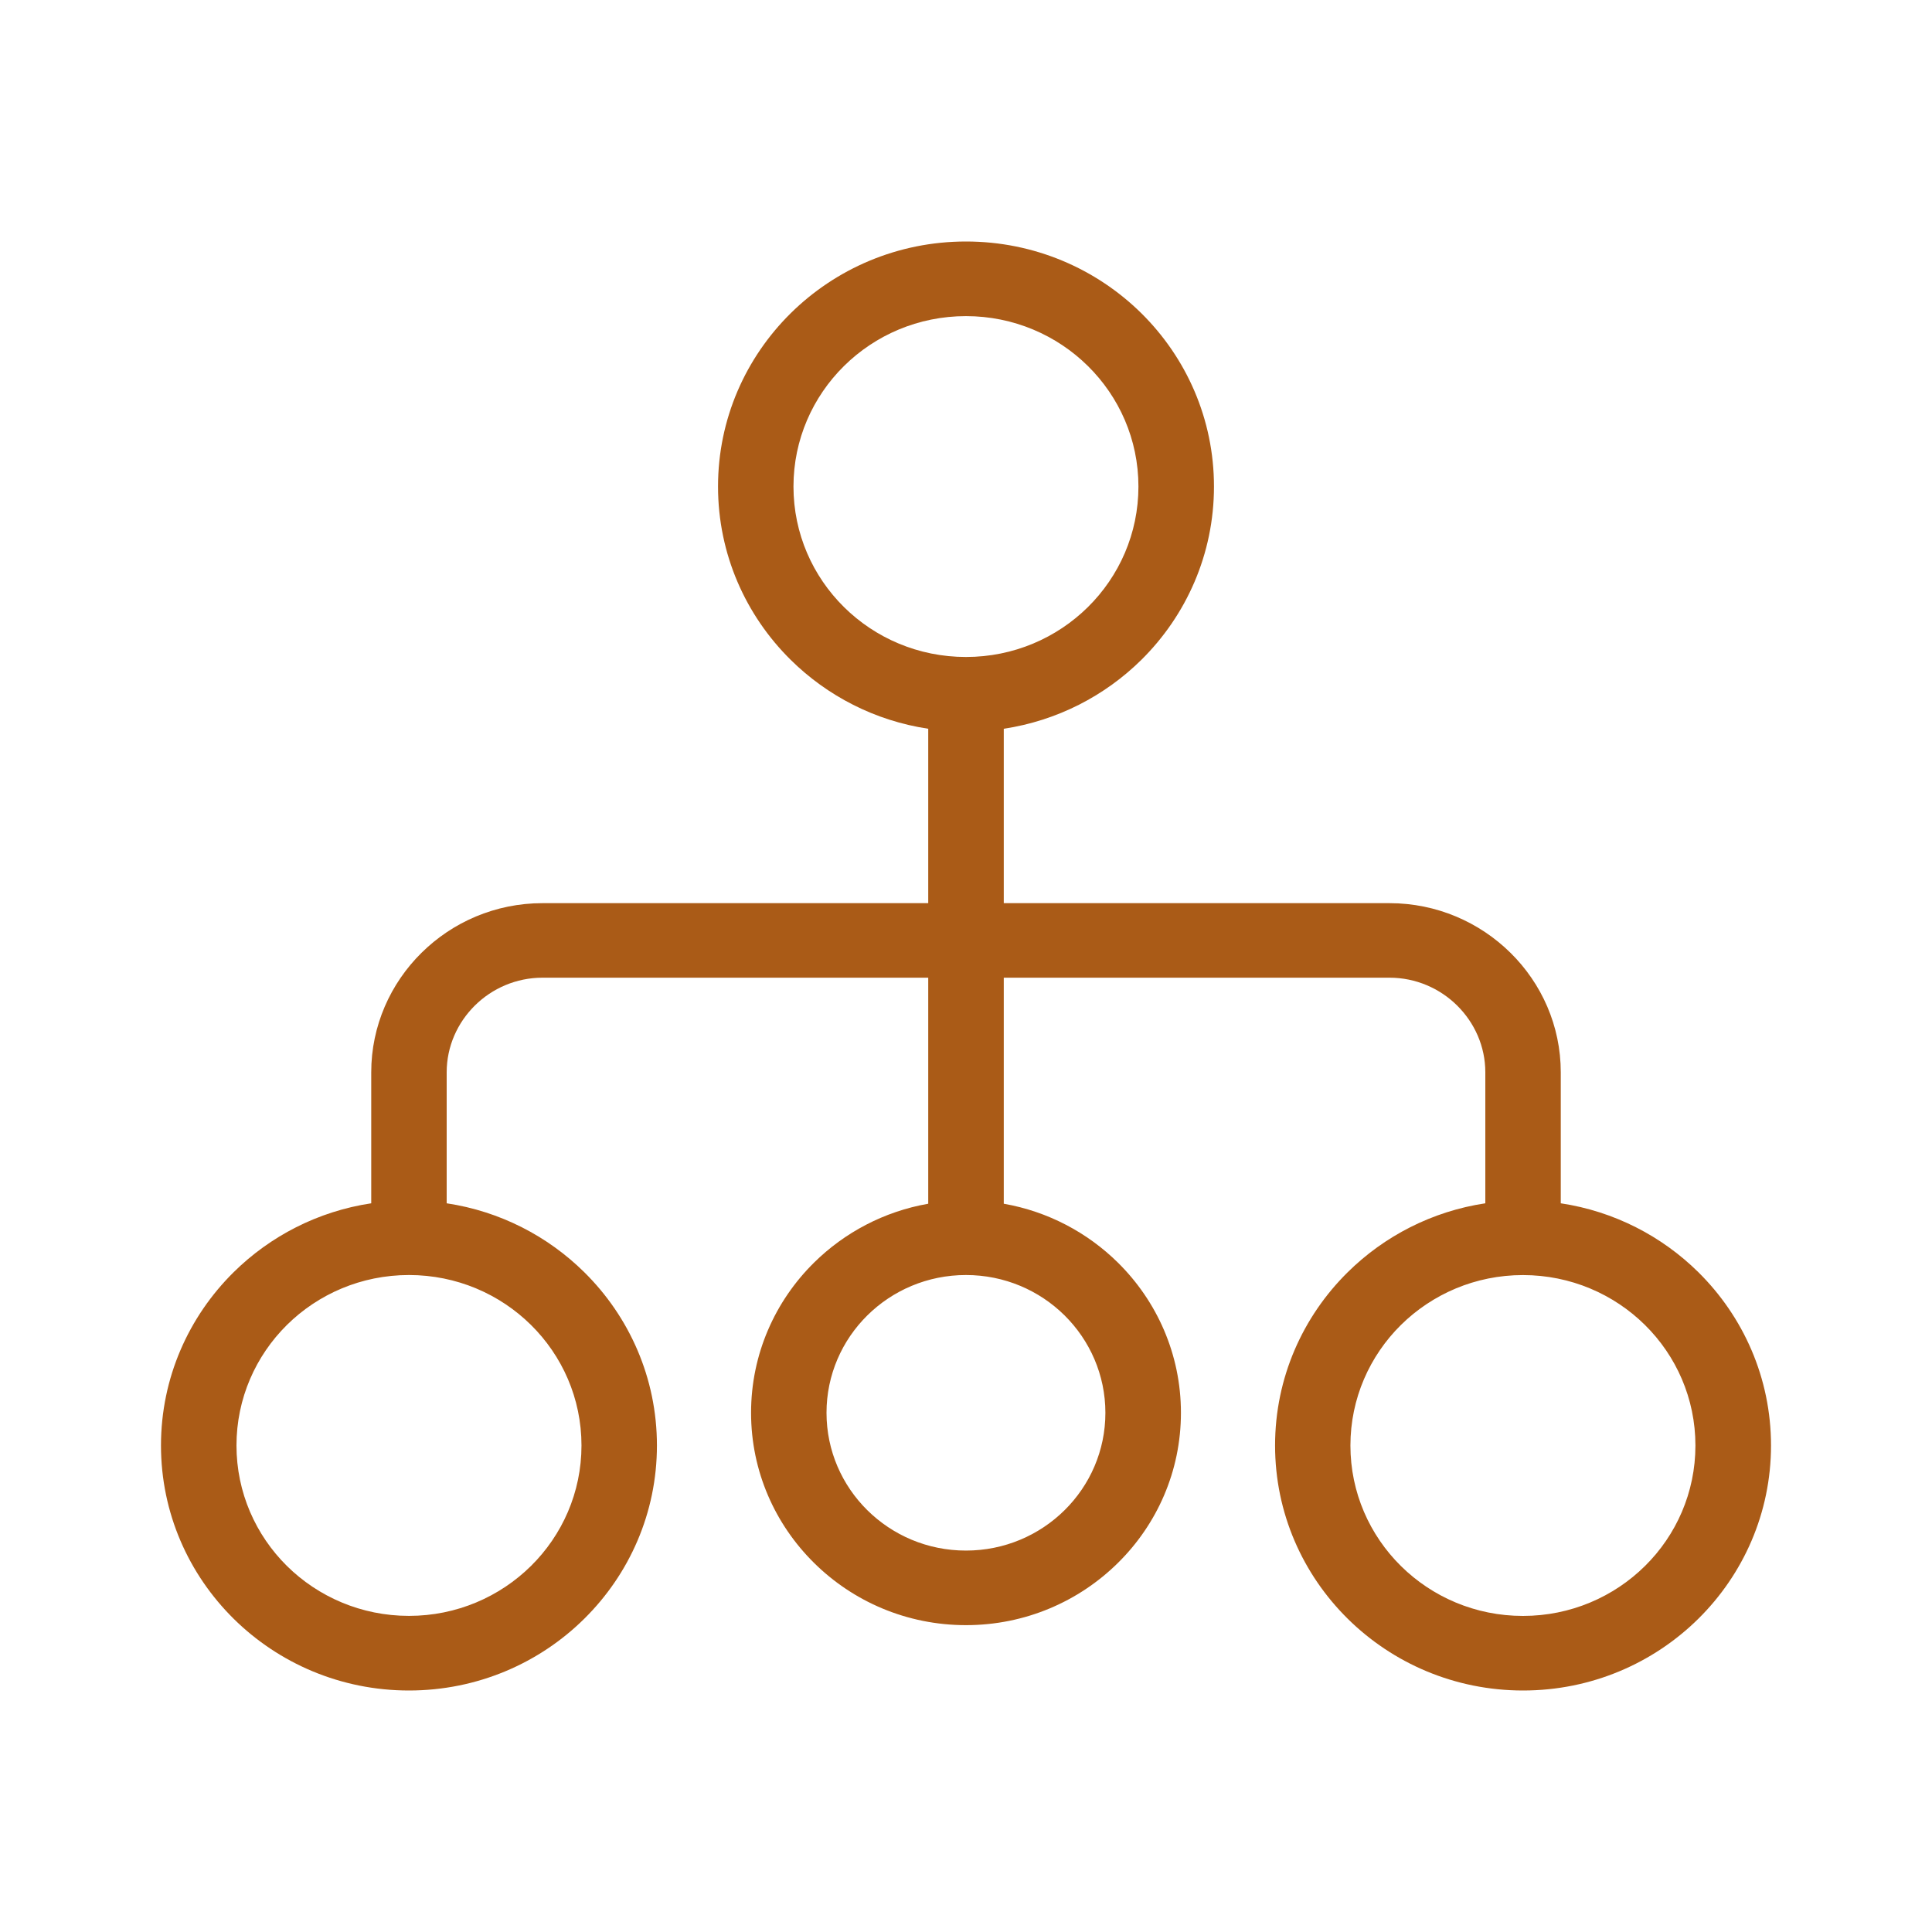 <svg width="40" height="40" viewBox="0 0 40 40" fill="none" xmlns="http://www.w3.org/2000/svg">
<mask id="mask0_816_3755" style="mask-type:alpha" maskUnits="userSpaceOnUse" x="0" y="0" width="40" height="40">
<rect width="40" height="40" fill="#AA5B17"/>
</mask>
<g mask="url(#mask0_816_3755)">
<path d="M8.467 26.398C7.48 26.398 6.587 26.793 5.941 27.431C5.296 28.069 4.896 28.953 4.896 29.927C4.896 30.901 5.296 31.784 5.941 32.422C6.587 33.06 7.481 33.455 8.467 33.455C9.454 33.455 10.346 33.06 10.993 32.422C11.639 31.784 12.039 30.901 12.039 29.927C12.039 28.952 11.639 28.069 10.993 27.431C10.347 26.793 9.454 26.398 8.467 26.398ZM7.686 24.913V22.201C7.686 21.238 8.085 20.361 8.727 19.727C9.369 19.092 10.255 18.699 11.232 18.699H19.218V15.088C18.113 14.922 17.125 14.407 16.37 13.661C15.44 12.742 14.866 11.474 14.866 10.073C14.866 8.673 15.44 7.405 16.37 6.486C17.299 5.568 18.583 5 20 5C21.417 5 22.701 5.568 23.631 6.486C24.56 7.405 25.134 8.673 25.134 10.073C25.134 11.474 24.56 12.742 23.631 13.661C22.875 14.407 21.887 14.921 20.782 15.088V18.699H28.768C29.744 18.699 30.63 19.093 31.273 19.727C31.916 20.361 32.314 21.238 32.314 22.201V24.913C33.419 25.079 34.408 25.594 35.163 26.34C36.092 27.258 36.667 28.527 36.667 29.927C36.667 31.327 36.092 32.595 35.163 33.514C34.234 34.432 32.95 35 31.533 35C30.116 35 28.831 34.432 27.903 33.514C26.973 32.595 26.399 31.327 26.399 29.927C26.399 28.526 26.973 27.258 27.903 26.34C28.658 25.594 29.647 25.079 30.752 24.913V22.201C30.752 21.664 30.528 21.174 30.168 20.818C29.809 20.463 29.313 20.242 28.768 20.242H20.782V24.922C21.697 25.082 22.516 25.52 23.146 26.142C23.951 26.937 24.45 28.037 24.45 29.25C24.45 30.464 23.952 31.563 23.146 32.358C22.341 33.154 21.229 33.647 20 33.647C18.771 33.647 17.659 33.155 16.854 32.358C16.049 31.563 15.55 30.464 15.55 29.25C15.55 28.036 16.048 26.937 16.853 26.142C17.484 25.519 18.302 25.082 19.218 24.922V20.242H11.232C10.687 20.242 10.191 20.463 9.832 20.818C9.472 21.174 9.248 21.664 9.248 22.201V24.913C10.354 25.079 11.342 25.594 12.097 26.34C13.027 27.258 13.601 28.527 13.601 29.927C13.601 31.327 13.027 32.595 12.097 33.514C11.169 34.432 9.884 35 8.467 35C7.05 35 5.766 34.432 4.837 33.514C3.908 32.595 3.333 31.327 3.333 29.927C3.333 28.526 3.908 27.258 4.837 26.34C5.592 25.594 6.581 25.079 7.686 24.913ZM19.999 32.103C20.796 32.103 21.518 31.784 22.041 31.267C22.563 30.751 22.886 30.038 22.886 29.251C22.886 28.464 22.562 27.75 22.041 27.234C21.518 26.717 20.797 26.398 19.999 26.398C19.202 26.398 18.48 26.717 17.957 27.234C17.435 27.75 17.112 28.463 17.112 29.251C17.112 30.038 17.436 30.752 17.957 31.267C18.48 31.784 19.201 32.103 19.999 32.103ZM31.531 33.456C32.518 33.456 33.411 33.061 34.057 32.423C34.703 31.785 35.102 30.902 35.102 29.928C35.102 28.953 34.703 28.07 34.057 27.432C33.411 26.794 32.517 26.399 31.531 26.399C30.544 26.399 29.652 26.794 29.005 27.432C28.359 28.07 27.959 28.954 27.959 29.928C27.959 30.902 28.359 31.785 29.005 32.423C29.651 33.061 30.544 33.456 31.531 33.456ZM19.999 13.602C20.986 13.602 21.878 13.207 22.524 12.569C23.17 11.931 23.57 11.047 23.57 10.073C23.57 9.098 23.17 8.216 22.524 7.578C21.878 6.94 20.985 6.545 19.999 6.545C19.012 6.545 18.119 6.94 17.474 7.578C16.828 8.216 16.428 9.099 16.428 10.073C16.428 11.048 16.828 11.931 17.474 12.569C18.119 13.207 19.013 13.602 19.999 13.602Z" fill="#AA5B17"/>
</g>
</svg>
